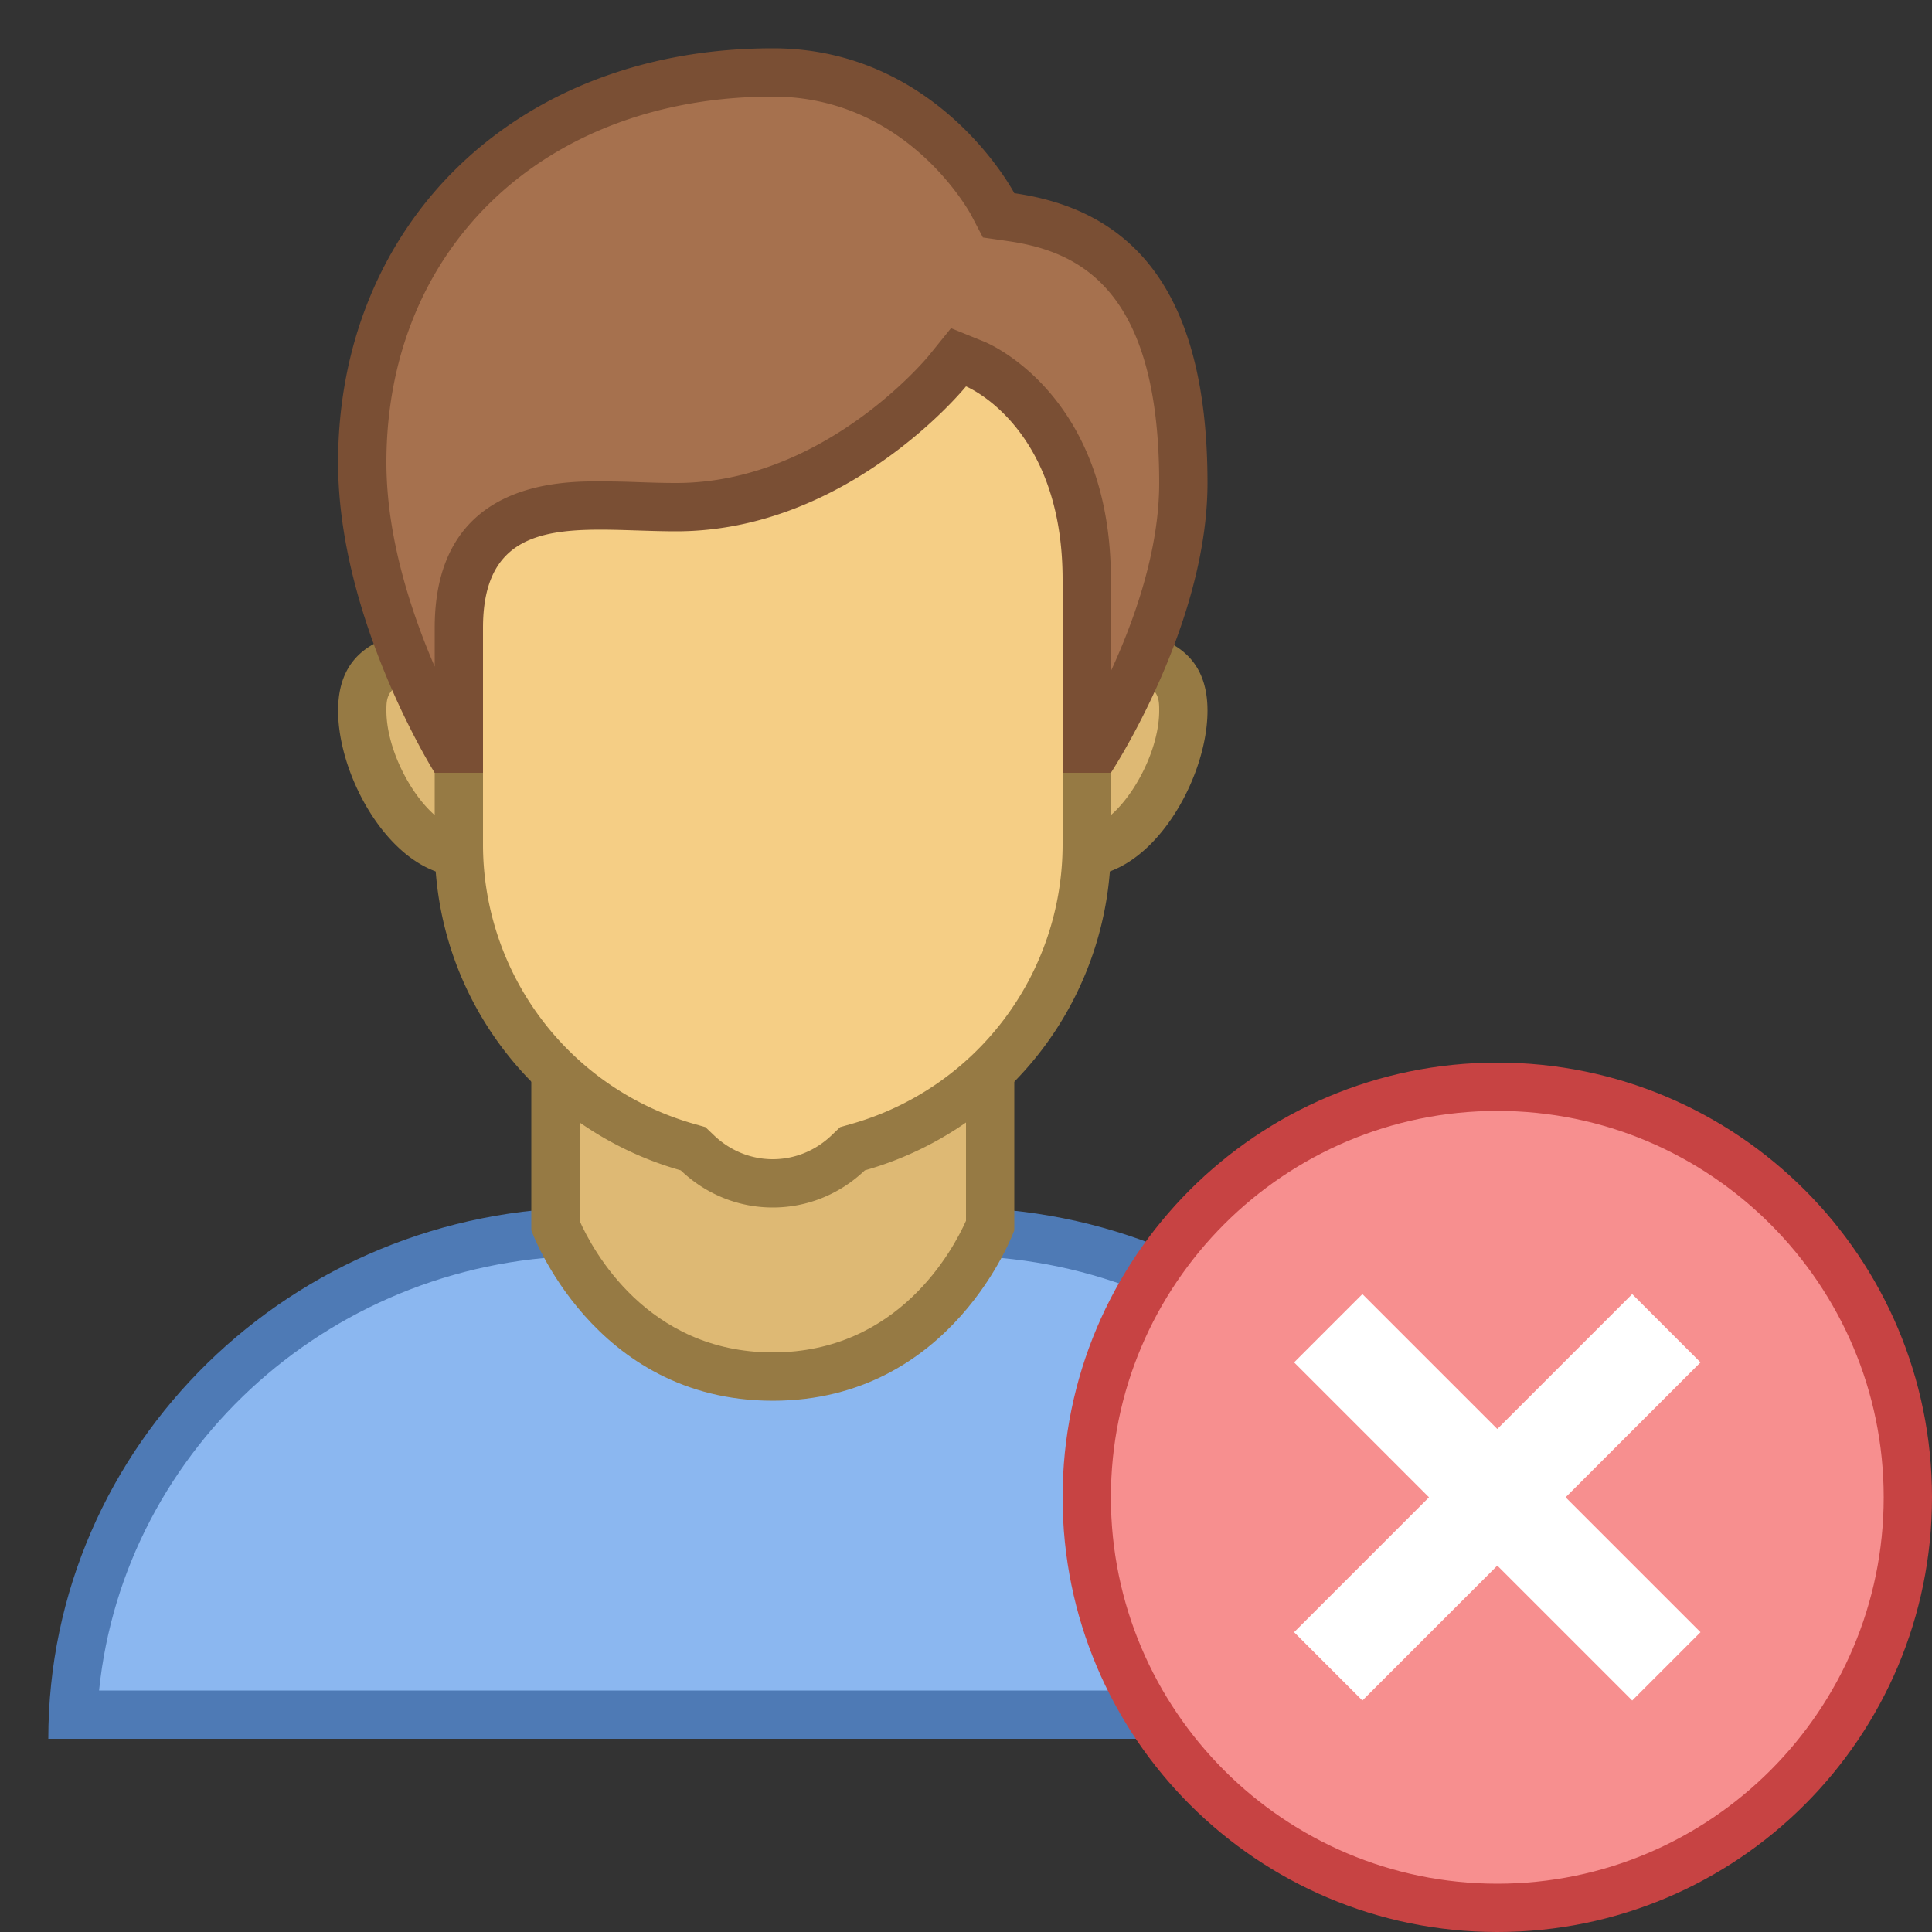 <svg viewBox="0 0 40 40" xmlns="http://www.w3.org/2000/svg"><rect x="0" y="0" width="40" height="40" fill="#333333" stroke="none"/><path d="M1.512 35.5c.269-5.559 4.982-10 10.738-10h7.5c5.756 0 10.47 4.441 10.738 10H1.512z" fill="#8bb7f0"></path><path d="M19.75 26c5.306 0 9.683 3.954 10.199 9H2.051c.516-5.046 4.893-9 10.199-9h7.5m0-1h-7.5C6.037 25 1 29.925 1 36h30c0-6.075-5.037-11-11.25-11z" fill="#4e7ab5"></path><path d="M16 28.5c-3.055 0-4.3-2.645-4.5-3.124v-5.467h9v5.469c-.203.497-1.425 3.122-4.5 3.122z" fill="#deb974"></path><path d="M20 20.41v4.865c-.263.59-1.393 2.725-4 2.725-2.611 0-3.741-2.141-4-2.725V20.41h8m1-1H11v6.062s1.267 3.529 5 3.529 5-3.529 5-3.529V19.41z" fill="#967a44"></path><path d="M22.429 17.643c-1.143 0-2.071-.929-2.071-2.071s.929-2.071 2.071-2.071c1.725 0 2.071.465 2.071 1.214 0 1.251-1.024 2.928-2.071 2.928zm-12.858 0c-1.047 0-2.071-1.677-2.071-2.929 0-.749.347-1.214 2.071-1.214a2.073 2.073 0 010 4.143z" fill="#deb974"></path><path d="M22.429 14C24 14 24 14.363 24 14.714c0 1.044-.896 2.429-1.571 2.429a1.572 1.572 0 010-3.143M9.571 14c.867 0 1.571.705 1.571 1.571s-.705 1.571-1.571 1.571C8.896 17.143 8 15.758 8 14.714 8 14.363 8 14 9.571 14m12.858-1a2.57 2.57 0 100 5.142c1.42 0 2.571-2.008 2.571-3.428S23.849 13 22.429 13zM9.571 13C8.151 13 7 13.294 7 14.714s1.151 3.429 2.571 3.429a2.57 2.57 0 100-5.143z" fill="#967a44"></path><path d="M16 24.5a2.25 2.25 0 01-1.56-.631l-.09-.086-.12-.034A6.518 6.518 0 019.5 17.5V9.364a2.84 2.84 0 012.836-2.837h7.328A2.84 2.84 0 0122.5 9.364V17.5a6.518 6.518 0 01-4.73 6.249l-.12.034-.09.086A2.25 2.25 0 0116 24.5z" fill="#f5ce85"></path><path d="M19.664 7.028A2.339 2.339 0 0122 9.364V17.5a6.017 6.017 0 01-4.367 5.768l-.239.068-.18.172c-.332.317-.763.492-1.214.492s-.882-.175-1.215-.492l-.18-.172-.239-.068A6.017 6.017 0 0110 17.5V9.364a2.339 2.339 0 012.336-2.336h7.328m0-1h-7.328A3.336 3.336 0 009 9.364V17.5c0 3.205 2.156 5.9 5.095 6.731.496.474 1.165.769 1.905.769s1.409-.295 1.905-.769A6.998 6.998 0 0023 17.5V9.364a3.336 3.336 0 00-3.336-3.336z" fill="#967a44"></path><g><path d="M22.5 15.5V12c0-3.484-2.218-4.425-2.312-4.463l-.343-.14-.234.287C19.589 7.713 17.283 10.5 14 10.5c-.264 0-.529-.009-.791-.017a23.106 23.106 0 00-.778-.017c-.877 0-2.931 0-2.931 2.533v2.5h-.215c-.44-.772-1.785-3.348-1.785-5.923C7.5 4.821 10.995 1.5 16 1.5c3.095 0 4.543 2.704 4.557 2.731l.119.228.253.036C22.462 4.715 24.5 5.524 24.5 10c0 2.334-1.338 4.763-1.778 5.5H22.5z" fill="#a6714e"></path><path d="M16 2c2.762 0 4.062 2.367 4.113 2.463l.237.454.507.073C22.321 5.199 24 5.958 24 10c0 1.395-.515 2.842-1 3.894V12c0-3.816-2.516-4.883-2.623-4.926l-.687-.279-.467.577C19.201 7.397 17.06 10 14 10c-.259 0-.519-.008-.775-.017a24.11 24.11 0 00-.794-.017C11.582 9.966 9 9.966 9 13v.801c-.486-1.124-1-2.679-1-4.225C8 5.115 11.29 2 16 2m0-1c-5.36 0-9 3.667-9 8.576C7 12.828 9 16 9 16h1v-3c0-1.791 1.085-2.034 2.431-2.034.501 0 1.038.034 1.569.034 3.573 0 6-3 6-3s2 .813 2 4v4h1s2-3.037 2-6c0-4.161-1.703-5.671-4-6 0 0-1.566-3-5-3z" fill="#7a4f34"></path></g><g><path d="M31 39.5c-4.687 0-8.5-3.813-8.5-8.5s3.813-8.5 8.5-8.5 8.5 3.813 8.5 8.5-3.813 8.5-8.5 8.5z" fill="#f78f8f"></path><path d="M31 23c4.411 0 8 3.589 8 8s-3.589 8-8 8-8-3.589-8-8 3.589-8 8-8m0-1c-4.971 0-9 4.029-9 9s4.029 9 9 9 9-4.029 9-9-4.029-9-9-9z" fill="#c74343"></path></g><path fill="none" stroke="#fff" stroke-width="2" stroke-miterlimit="10" d="M27.5 34.5l7-7M27.5 27.5l7 7"></path></svg>